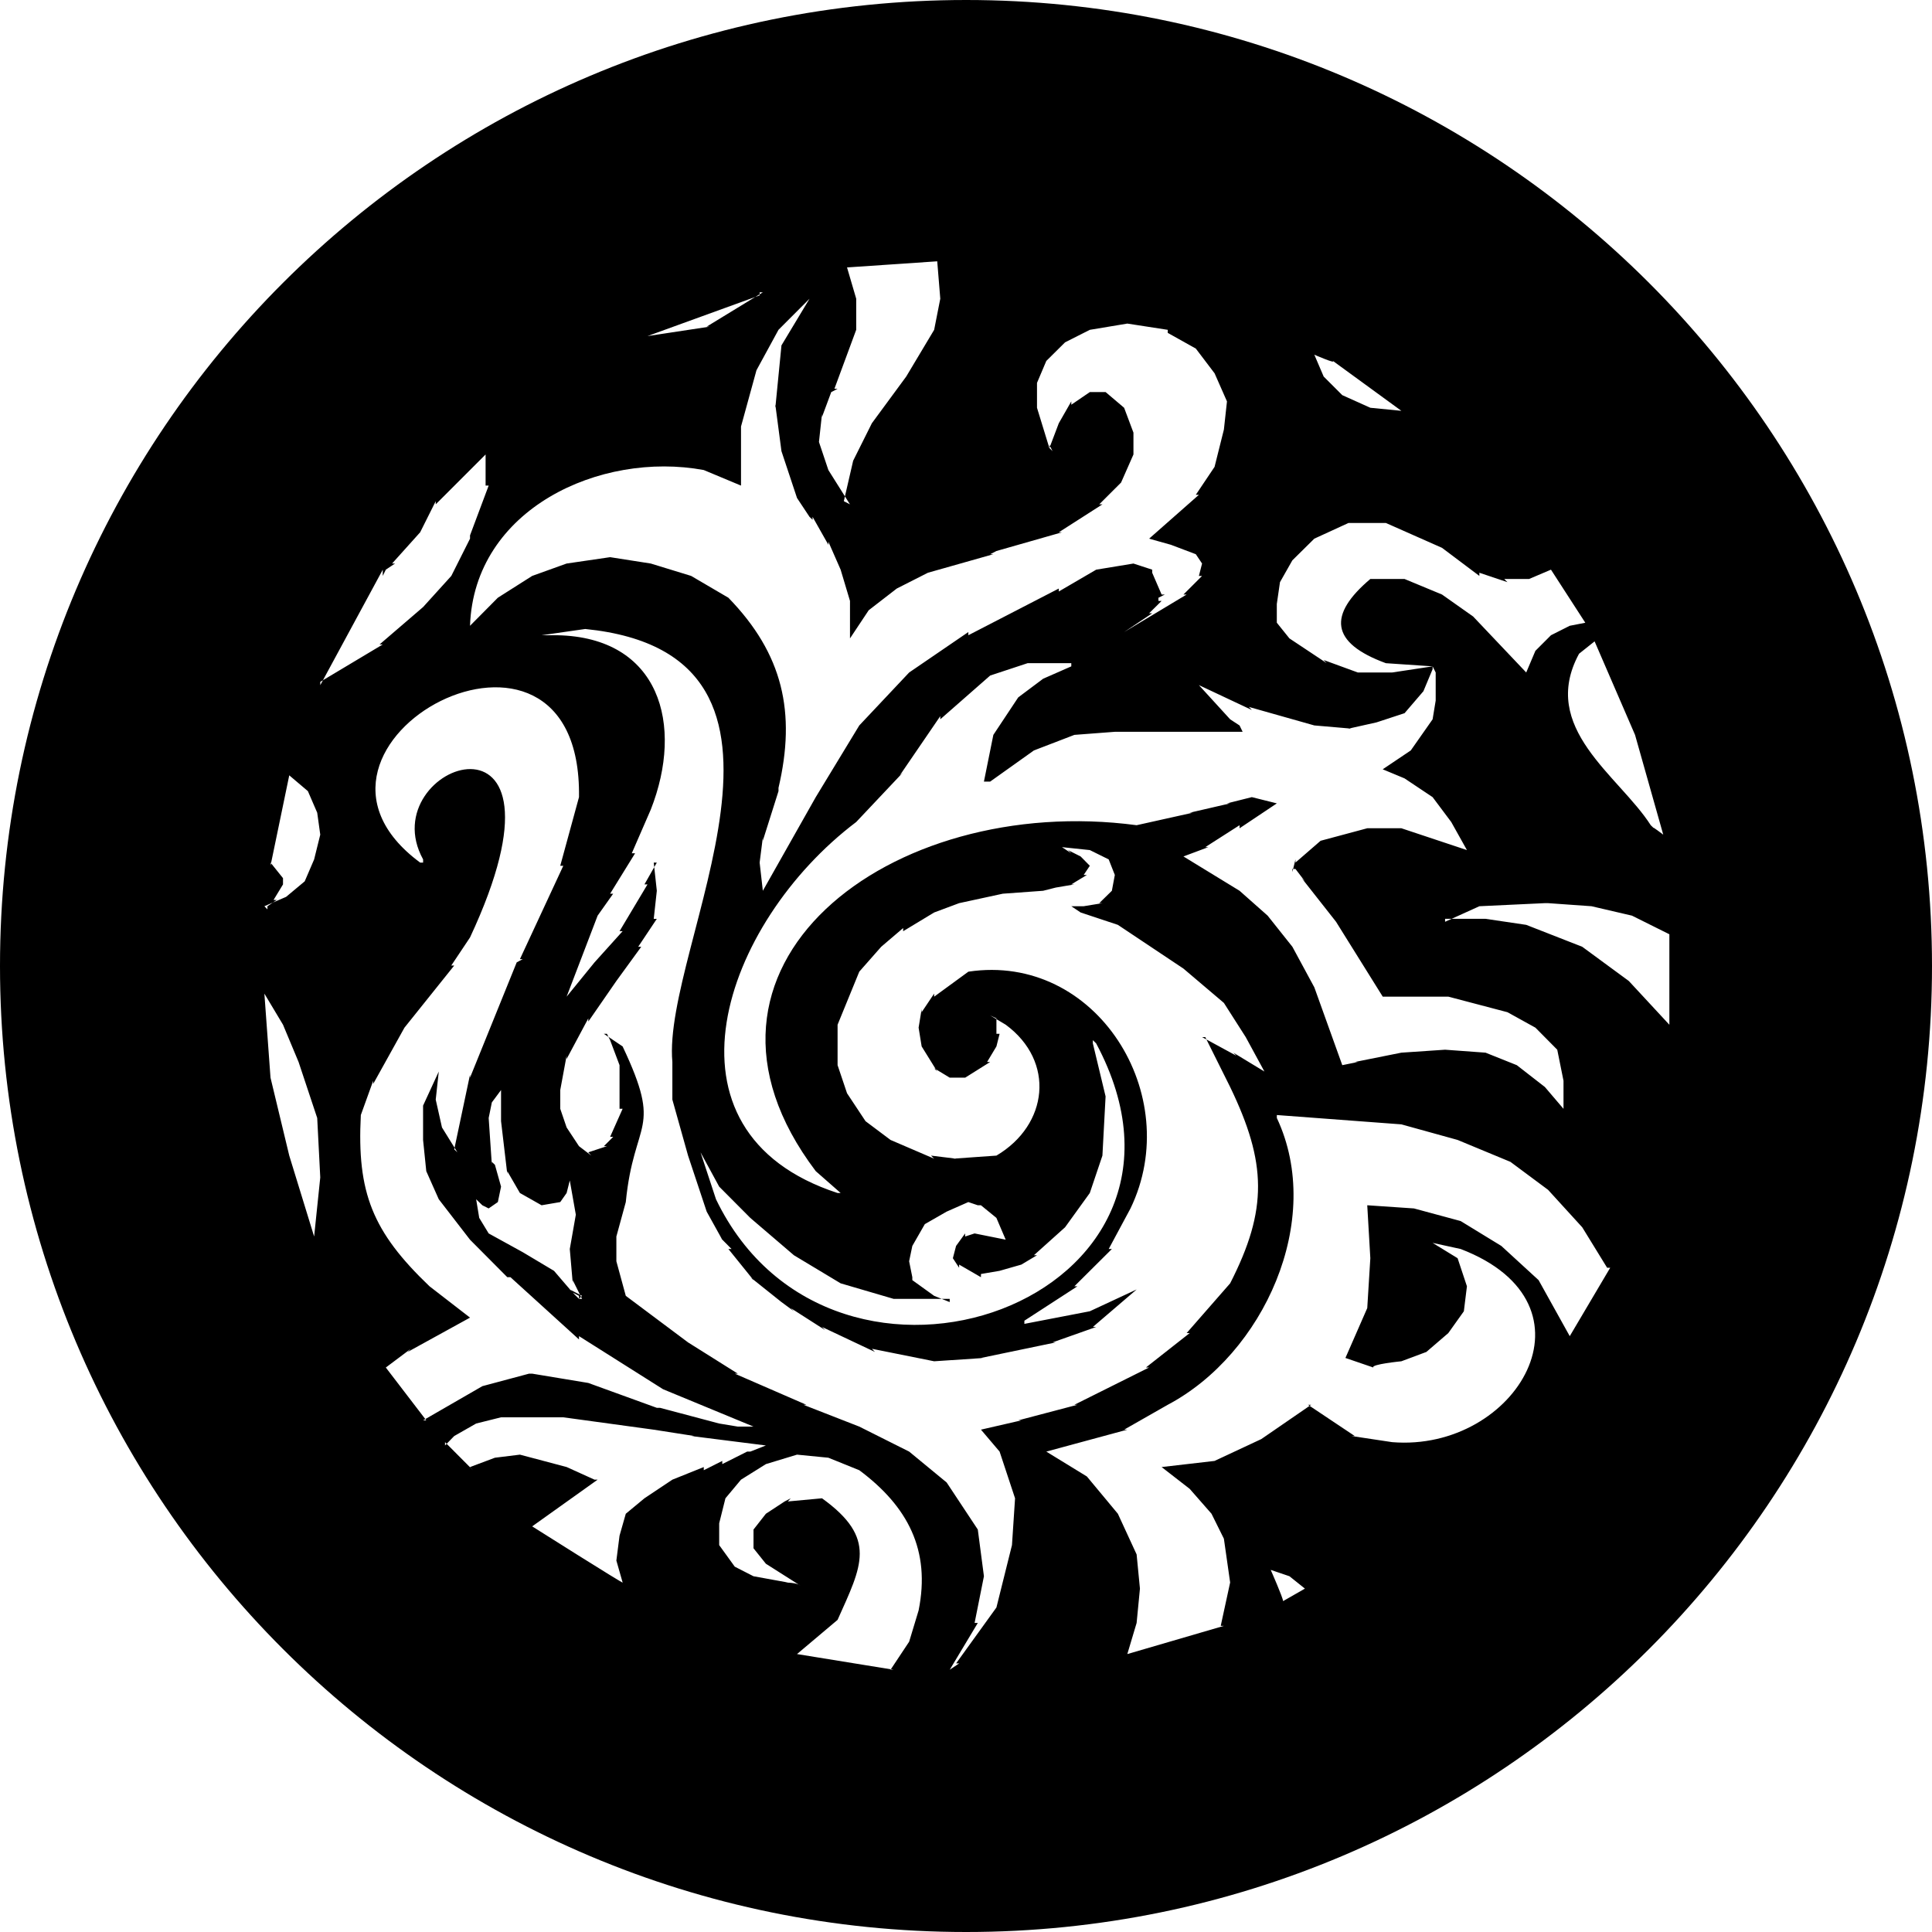 <svg xmlns="http://www.w3.org/2000/svg" width="64pt" height="64pt" viewBox="0 0 64 64"><path d="M23.41 40.137l.516.93-.102-.106.41.414h-.105l.832 1.031-.106-.097 1.032.824.414.304-.106-.105 1.14.73-.105-.105 1.754.828-.101-.105 2.062.414 1.649-.11h-.098l2.477-.515h-.106l1.446-.512h-.11l1.45-1.242-1.551.722-2.168.418v.102-.207l1.757-1.14h-.101l1.242-1.235h-.105l.722-1.344c1.809-3.75-1.129-8.48-5.37-7.843l-1.134.828v-.102l-.414.617v-.105l-.101.617.101.621.516.832-.102-.11.516.313h.512l.828-.52h-.102l.309-.515.105-.418h-.105v-.512l-.207-.097.515.308c1.649 1.215 1.41 3.32-.308 4.336l-1.442.102h.106l-.832-.102.105.102-1.445-.621-.828-.621-.613-.926-.313-.93v.102-1.547.105l.719-1.758.726-.824.727-.62v.105l1.027-.621.828-.309 1.446-.313 1.336-.097.418-.106.617-.105h-.102l.516-.313h-.106l.204-.304-.305-.309-.418-.21.11.105-.31-.203.923.097.625.309.203.515-.098.524-.418.41h.106l-.622.102h.106-.516l.309.207 1.234.41 2.172 1.449 1.34 1.137.723 1.132.62 1.141-1.03-.625.101.102-1.137-.618h.106l.824 1.653c1.21 2.508 1.254 4.054 0 6.504l-1.441 1.648h.101l-1.45 1.14h.106l-2.476 1.235h.101l-1.96.516h.105l-1.34.308.617.727.512 1.547-.102 1.55-.515 2.067-1.336 1.852h.101l-.312.21.93-1.55h-.106l.309-1.547-.203-1.547-1.032-1.559-1.242-1.023-1.652-.828-1.852-.723h.098l-2.371-1.031h.101l-1.648-1.035-2.063-1.543-.312-1.145v.11-1.032.102l.312-1.14c.274-2.782 1.243-2.305-.105-5.157l-.621-.418h.101l.106.211.312.828v1.445h.102l-.414.93h.102l-.31.309h.102l-.617.203.102.11-.41-.313-.41-.621-.211-.618v.102-.824.101l.21-1.136v.109l.72-1.348v.106l.929-1.344.824-1.133h-.101l.617-.925h-.102l.102-.93-.102-.934h.102l-.41.723h.101l-.926 1.55h.102l-.93 1.032-.925 1.137 1.027-2.684.515-.727h-.101l.828-1.34h-.11l.63-1.449c1.105-2.812.296-5.707-3.102-5.773h-.516l1.446-.207c8.468.852 2.535 10.512 2.886 14.344v1.34-.094l.52 1.855m-1.969 4.645l-.094-.106m10.215-12.593l.102-.102M25.887 43.133v-.106m-10.84-5.058v.105m8.672 9.082h.207M15.57 35.598l-.523 2.476.105.098-.511-.824-.207-.922.101-.93-.52 1.129v1.137l.106 1.035.414.93 1.035 1.34 1.235 1.242h.105l2.27 2.062v-.11l2.785 1.759 2.996 1.238h.098-.72.102l-.617-.102-1.96-.52h-.106l-2.27-.824-1.86-.308h-.202.101l-1.547.414-1.964 1.133h.105l-1.34-1.75.828-.621-.105.105 2.066-1.137-1.343-1.039c-1.891-1.808-2.407-3.101-2.274-5.672l.41-1.136v.105l1.035-1.863 1.649-2.059h-.098l.621-.93c3.86-8.261-3.3-5.75-1.554-2.585v.105h-.098c-5.309-3.922 5.371-9.633 5.262-2.168l-.621 2.274h.101l-1.437 3.093h.093l-.199.106-1.547 3.82m3.09 4.121h-.203m.824 3.106l-.101.101-.207-.207.207.106v.101h.101l-.308-.62v.105l-.098-1.137.2-1.137-.2-1.133-.105.415-.211.3-.618.106-.718-.406-.418-.723v.101l-.207-1.757v-1.032l-.305.41-.105.516.105 1.55v-.097l.102.098.203.723-.106.511-.305.211-.207-.105.106.105-.313-.304.102.617.313.515 1.128.621-.093-.105.093.105 1.036.618.62.722-.097-.105M40.957 23.93l-.207-.102-1.035-1.133 1.754.825-.098-.102 2.168.613 1.23.106h-.097l.926-.207.93-.305.624-.727.305-.73v-.094h-.105.105l.102.203v.309-.102.723l-.102.621-.723 1.031-.93.625.723.301.93.621.617.824.52.93-2.172-.723h-1.129l-1.547.415-.832.722v-.105l-.102.418v-.102h.208-.106l.313.41-.106-.105 1.137 1.445 1.547 2.48h2.172l1.96.516.926.512.723.73.207 1.028v.93l-.617-.723-.93-.723-1.035-.414-1.34-.098-1.45.098-1.542.309h.101l-.515.105-.926-2.578-.727-1.344-.82-1.031-.93-.824-1.859-1.137.824-.308h-.101l1.136-.727v.102l1.235-.825-.828-.207-.824.207h.105l-1.34.309h.102l-1.86.414c-8.183-1.09-15.746 4.695-10.629 11.46l.825.724h-.102c-6.21-2.028-3.797-8.954.617-12.29l1.555-1.648-.11.102 1.34-1.961v.105l1.653-1.45 1.242-.41h1.547-.102v.106l-.933.41-.825.618-.824 1.242-.312 1.547h.207l1.449-1.032 1.34-.515 1.34-.102h4.336-.102l-.102-.21-.312-.204m.414 3.508l-.207.102m-8.05-1.653l-.208.106m10.942-1.86h-.207M31.46 43.027h-.207.105-1.754l-1.757-.515-1.547-.93-1.446-1.238-1.03-1.035-.618-1.137h-.105.105l.512 1.555c3.89 8.07 17.148 3.347 12.593-5.164l-.109-.106v.207-.102l.422 1.758-.105 1.961-.418 1.239-.82 1.136-1.032.926h.102l-.516.309-.723.207-.617.105v.106l-.723-.418v.105l-.207-.316.106-.407.3-.414v.102l.313-.102 1.031.207-.308-.722-.512-.418h-.105l-.313-.106-.719.317-.722.414-.414.722-.106.508.106.528v.097l.722.52.516.207m12.387-21.27l1.132.414h1.137l1.34-.203-1.547-.105c-1.844-.676-1.918-1.602-.515-2.79h.101-.101 1.132l1.243.516 1.03.727 1.759 1.855.304-.718.516-.516.621-.313.516-.101-1.137-1.758-.727.309h-.82l.105.105-.93-.312v.105l-1.237-.93-1.86-.824h-1.238l-1.133.52-.727.718-.41.723-.105.723v.62l.418.52 1.234.82m10.84 5.47l-.105-.102c-1.055-1.645-3.707-3.219-2.375-5.68l.515-.41 1.34 3.098.934 3.304s-.414-.312-.309-.21m-3.309 2.48h-.304l-2.168.102-1.137.515v-.098h-.101 1.44l1.349.2 1.855.726 1.543 1.133 1.344 1.45v.097-3.094l-1.239-.617-1.34-.312-1.44-.102m-5.786 15.383l-.926-.317.723-1.652.102-1.652-.102-1.754 1.547.105 1.547.418 1.347.824 1.235 1.133L52 44.262l1.34-2.266h-.102l-.824-1.34-1.133-1.242-1.246-.926-1.75-.726-1.863-.516-4.125-.309v.204-.203.097c1.59 3.383-.445 7.824-3.613 9.5l-1.446.824h.106l-2.684.727 1.344.824 1.027 1.235.621 1.347.11 1.133-.11 1.137-.308 1.031 3.199-.934h-.105l.312-1.437-.207-1.45-.41-.827-.723-.825-.93-.722 1.754-.203 1.547-.723 1.653-1.137h-.106l1.55 1.035h-.108l1.347.203c4.113.336 7.047-4.566 2.27-6.398l-.93-.203.828.508.309.93-.102.828-.515.722-.727.625-.828.309s-1.027.101-.926.207m-24.871 7.12l-.207-.726.105-.824.207-.726.618-.512.925-.617 1.04-.418v.105l.613-.308v.105l.824-.414h.105l.516-.203-2.476-.313H23l-1.344-.21-2.996-.41h-2.062l-.825.206-.726.414-.305.313v-.11l.926.93-.098-.105.825-.309.828-.102 1.547.41.925.419h.102l-2.168 1.547s3.101 1.96 2.996 1.859m5.883.101l-1.137-.722-.41-.512v-.621l.41-.523.621-.407.203-.105-.097.105 1.132-.105c1.844 1.328 1.317 2.234.516 4.027l-1.344 1.133 3.203.52H29.5l.617-.93.313-1.035c.402-1.993-.356-3.446-1.965-4.645l-1.024-.414-1.039-.102-1.03.313-.825.516-.516.617-.207.828v.723l.516.714.62.317 1.138.207h-.106s.41 0 .516.101m15.996.516l.723-.414-.512-.41-.621-.211s.41.93.41 1.035m-7.742-38.3v.105l-.102-.106.207.207m3.817-4.019l-1.34-.207-1.242.207-.82.414-.622.617-.308.727v.824l.41 1.336.312-.824.414-.723v.11l.614-.419h.523l.613.52.309.824v.723l-.41.93-.723.722h.106l-1.446.926h.106l-2.172.62-.207.106h.105l-2.168.614-1.031.523-.93.719-.62.933v-1.242l-.31-1.035-.406-.926v.102l-.523-.926v.098l-.102-.098-.414-.625-.515-1.55-.203-1.54v.102l.203-2.067.93-1.546-1.028 1.03-.73 1.34-.512 1.864v1.957l-1.235-.516c-3.43-.633-7.609 1.293-7.742 5.16v.106-.106l.922-.93 1.137-.722 1.14-.41 1.442-.211 1.348.211 1.336.41 1.234.723c1.808 1.86 2.246 3.8 1.66 6.297v.109l-.52 1.645v-.106l-.105.828.106.934 1.753-3.102-.105.102.105-.102 1.442-2.375 1.652-1.754 1.961-1.34v.106l2.996-1.547v.098l1.239-.723 1.234-.203.621.203v.102l.312.722h.106l-.211.106v.105h.105l-.414.41h.102l-.93.622 2.07-1.243h-.105l.617-.617h-.105l.105-.41-.207-.309-.824-.312-.723-.203 1.649-1.453h-.102l.621-.926.309-1.235.102-.933-.41-.93-.622-.82-.93-.52v-.101l.106.207m5.367.824l2.266 1.652-1.027-.101-.93-.418-.617-.617-.309-.723s.719.313.617.207m-16.203 4.645l.309-1.34.62-1.242 1.138-1.547.925-1.547.203-1.031-.101-1.239-2.988.203.304 1.036v1.03l-.722 1.954h.105l-.21.11-.306.823v-.101l-.101.93.312.93.715 1.136m-2.992-7.023h.106l-1.86 1.136h.102l-2.063.313 3.715-1.348M9.891 35.18l-.516-1.235-.617-1.03.203 2.784.621 2.582.824 2.68.203-1.957-.101-1.969m-1.75-7.015l.719-.31.617-.515.312-.726.203-.82-.101-.727-.309-.715-.617-.523-.621 2.996v-.106l.414.516v.207l-.313.515h.106l-.309.208v.105m3.82-11.047l.102-.207.305-.203h-.098l.93-1.035.516-1.031v.105l1.652-1.652v1.03h.102l-.618 1.65v.109l-.62 1.234-.934 1.031-1.442 1.239h.106l-2.07 1.238v.11l2.07-3.825m10.527 19.41v-.11M64 32C64 14.324 49.672 0 32.004 0 14.324 0 0 14.324 0 32c0 17.668 14.324 32 32.004 32C49.672 64 64 49.668 64 32" fill-rule="evenodd"/></svg>